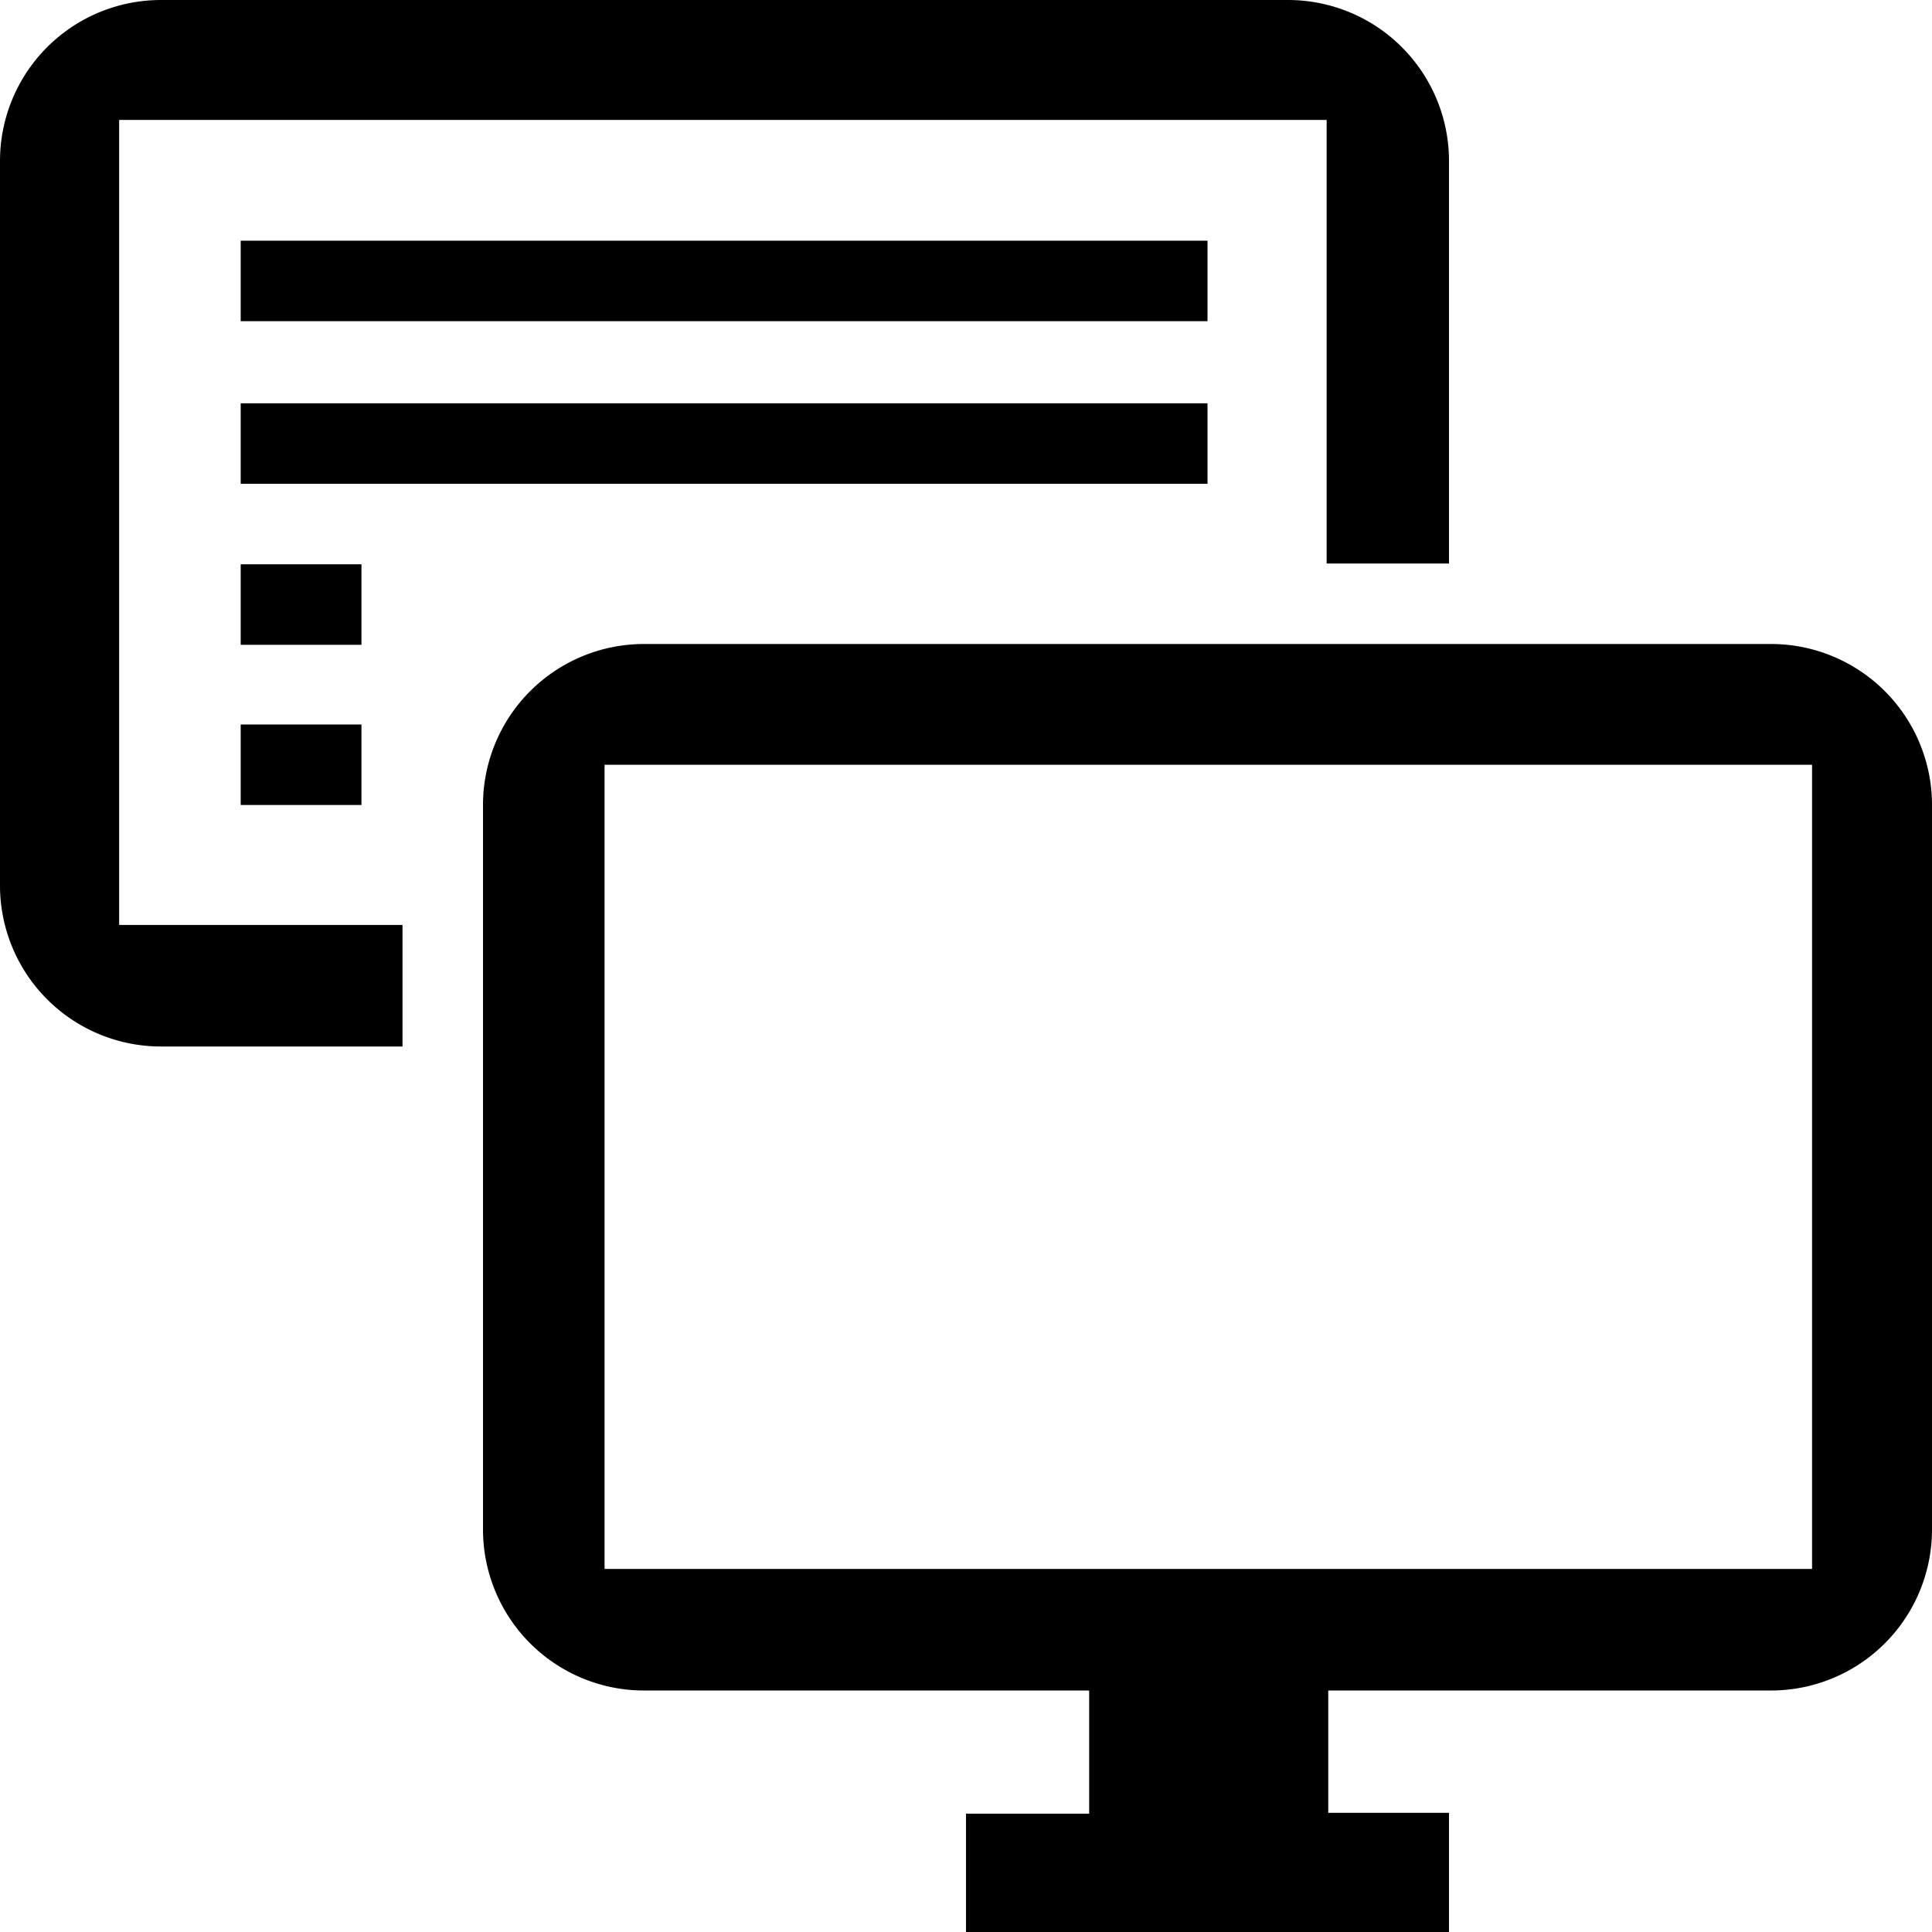 <svg id="Layer_1" data-name="Layer 1" xmlns="http://www.w3.org/2000/svg" viewBox="0 0 24 24"><title>background _tasks</title><path d="M22,8H8a2,2,0,0,0-2,2v9a2,2,0,0,0,2,2h5.53v1.53H12V24h6V22.52H16.5V21H22a2,2,0,0,0,2-2V10A2,2,0,0,0,22,8Zm.51,11.49h-15V9.5h15Z"/><path d="M5,11.49H1.48v-10h15V7H18V2a2,2,0,0,0-2-2H2A2,2,0,0,0,0,2v9a2,2,0,0,0,2,2H5Z"/><rect x="2.99" y="2.99" width="12.01" height="1"/><rect x="2.99" y="5.01" width="12.01" height="1"/><rect x="2.99" y="7.01" width="1.5" height="1"/><rect x="2.99" y="9" width="1.5" height="1"/></svg>